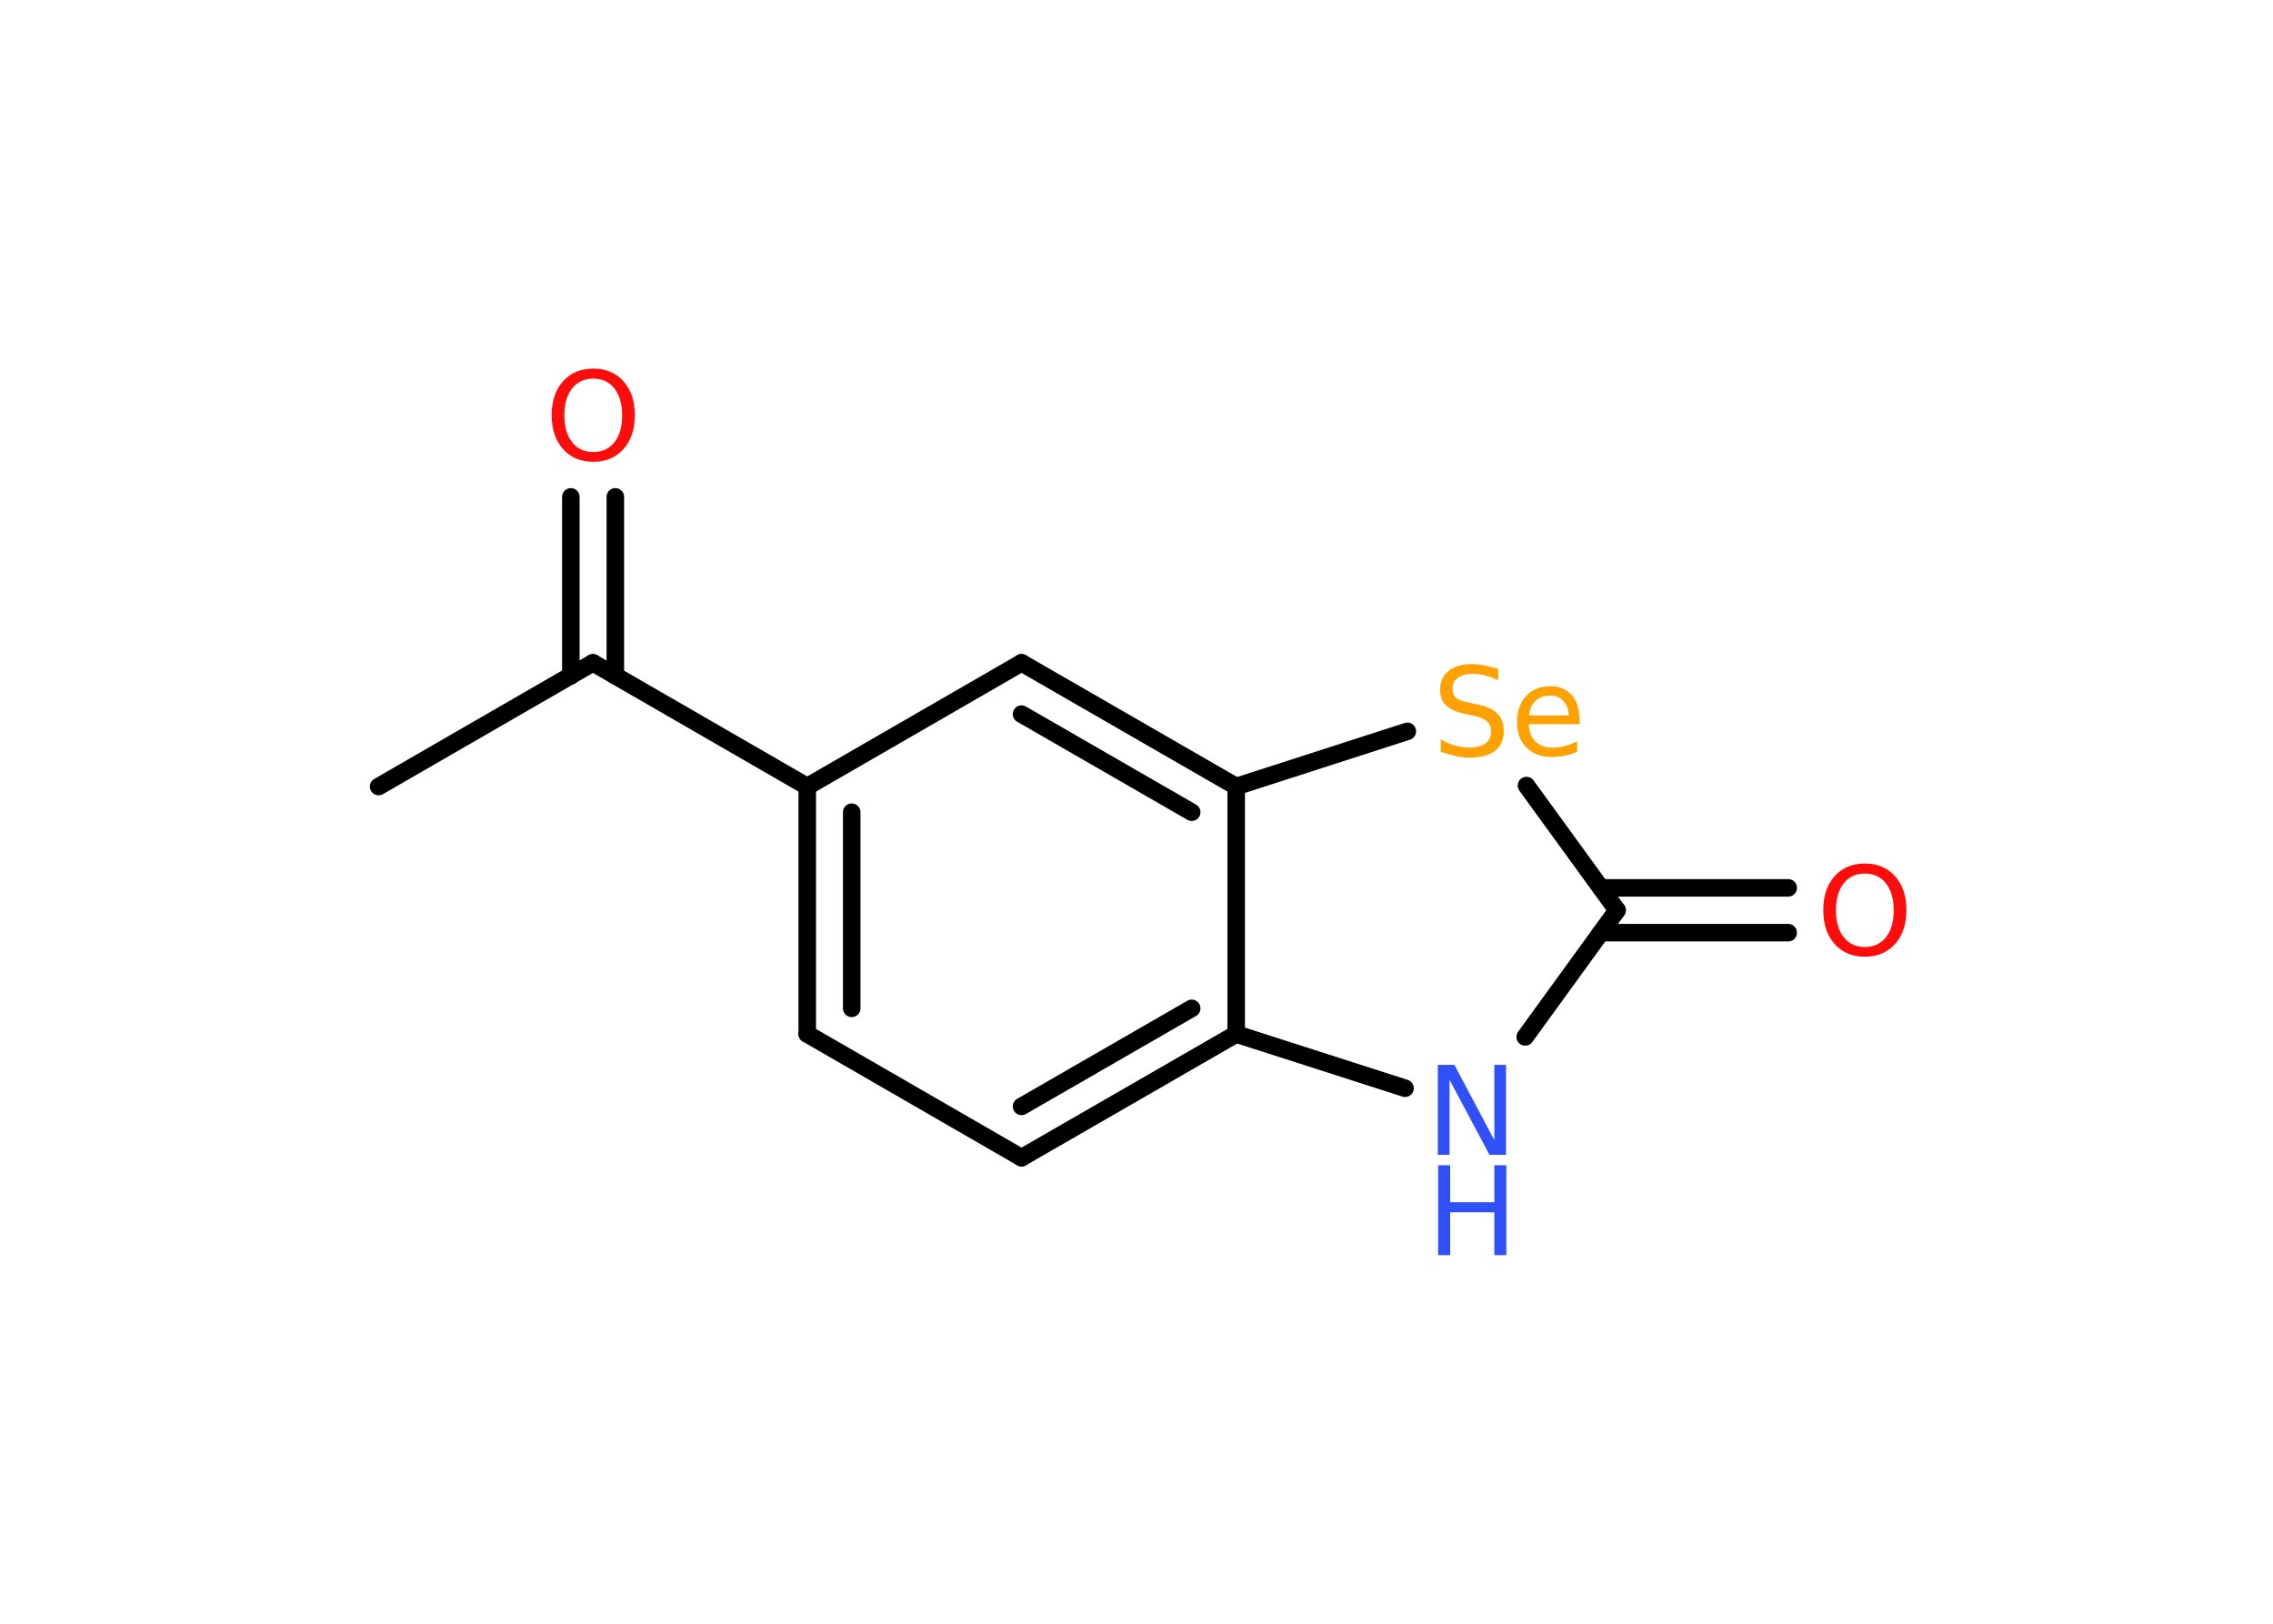 <?xml version='1.0' encoding='UTF-8'?>
<!DOCTYPE svg PUBLIC "-//W3C//DTD SVG 1.1//EN" "http://www.w3.org/Graphics/SVG/1.1/DTD/svg11.dtd">
<svg version='1.2' xmlns='http://www.w3.org/2000/svg' xmlns:xlink='http://www.w3.org/1999/xlink' width='70.0mm' height='50.0mm' viewBox='0 0 70.0 50.0'>
  <desc>Generated by the Chemistry Development Kit (http://github.com/cdk)</desc>
  <g stroke-linecap='round' stroke-linejoin='round' stroke='#000000' stroke-width='.54' fill='#FF0D0D'>
    <rect x='.0' y='.0' width='70.0' height='50.0' fill='#FFFFFF' stroke='none'/>
    <g id='mol1' class='mol'>
      <line id='mol1bnd1' class='bond' x1='11.66' y1='24.22' x2='18.26' y2='20.41'/>
      <g id='mol1bnd2' class='bond'>
        <line x1='17.58' y1='20.81' x2='17.58' y2='15.3'/>
        <line x1='18.95' y1='20.81' x2='18.95' y2='15.3'/>
      </g>
      <line id='mol1bnd3' class='bond' x1='18.26' y1='20.41' x2='24.86' y2='24.22'/>
      <g id='mol1bnd4' class='bond'>
        <line x1='24.86' y1='24.22' x2='24.86' y2='31.84'/>
        <line x1='26.23' y1='25.01' x2='26.23' y2='31.05'/>
      </g>
      <line id='mol1bnd5' class='bond' x1='24.86' y1='31.84' x2='31.46' y2='35.65'/>
      <g id='mol1bnd6' class='bond'>
        <line x1='31.46' y1='35.65' x2='38.07' y2='31.84'/>
        <line x1='31.46' y1='34.07' x2='36.7' y2='31.05'/>
      </g>
      <line id='mol1bnd7' class='bond' x1='38.07' y1='31.84' x2='43.27' y2='33.51'/>
      <line id='mol1bnd8' class='bond' x1='46.97' y1='31.93' x2='49.8' y2='28.03'/>
      <g id='mol1bnd9' class='bond'>
        <line x1='49.3' y1='27.34' x2='55.07' y2='27.34'/>
        <line x1='49.3' y1='28.72' x2='55.07' y2='28.72'/>
      </g>
      <line id='mol1bnd10' class='bond' x1='49.8' y1='28.03' x2='47.01' y2='24.19'/>
      <line id='mol1bnd11' class='bond' x1='43.34' y1='22.52' x2='38.07' y2='24.22'/>
      <line id='mol1bnd12' class='bond' x1='38.07' y1='31.84' x2='38.07' y2='24.22'/>
      <g id='mol1bnd13' class='bond'>
        <line x1='38.07' y1='24.22' x2='31.46' y2='20.41'/>
        <line x1='36.7' y1='25.01' x2='31.46' y2='21.99'/>
      </g>
      <line id='mol1bnd14' class='bond' x1='24.86' y1='24.22' x2='31.46' y2='20.41'/>
      <path id='mol1atm3' class='atom' d='M18.27 11.66q-.41 .0 -.65 .3q-.24 .3 -.24 .83q.0 .52 .24 .83q.24 .3 .65 .3q.41 .0 .65 -.3q.24 -.3 .24 -.83q.0 -.52 -.24 -.83q-.24 -.3 -.65 -.3zM18.27 11.35q.58 .0 .93 .39q.35 .39 .35 1.04q.0 .66 -.35 1.05q-.35 .39 -.93 .39q-.58 .0 -.93 -.39q-.35 -.39 -.35 -1.05q.0 -.65 .35 -1.04q.35 -.39 .93 -.39z' stroke='none'/>
      <g id='mol1atm8' class='atom'>
        <path d='M44.29 32.79h.5l1.23 2.32v-2.32h.36v2.77h-.51l-1.23 -2.31v2.31h-.36v-2.77z' stroke='none' fill='#3050F8'/>
        <path d='M44.29 35.88h.37v1.14h1.36v-1.14h.37v2.77h-.37v-1.32h-1.36v1.32h-.37v-2.77z' stroke='none' fill='#3050F8'/>
      </g>
      <path id='mol1atm10' class='atom' d='M57.43 26.9q-.41 .0 -.65 .3q-.24 .3 -.24 .83q.0 .52 .24 .83q.24 .3 .65 .3q.41 .0 .65 -.3q.24 -.3 .24 -.83q.0 -.52 -.24 -.83q-.24 -.3 -.65 -.3zM57.43 26.59q.58 .0 .93 .39q.35 .39 .35 1.04q.0 .66 -.35 1.05q-.35 .39 -.93 .39q-.58 .0 -.93 -.39q-.35 -.39 -.35 -1.05q.0 -.65 .35 -1.04q.35 -.39 .93 -.39z' stroke='none'/>
      <path id='mol1atm11' class='atom' d='M46.14 20.59v.36q-.21 -.1 -.4 -.15q-.19 -.05 -.37 -.05q-.31 .0 -.47 .12q-.17 .12 -.17 .34q.0 .18 .11 .28q.11 .09 .42 .15l.23 .05q.42 .08 .62 .28q.2 .2 .2 .54q.0 .4 -.27 .61q-.27 .21 -.79 .21q-.2 .0 -.42 -.05q-.22 -.05 -.46 -.13v-.38q.23 .13 .45 .19q.22 .06 .43 .06q.32 .0 .5 -.13q.17 -.13 .17 -.36q.0 -.21 -.13 -.32q-.13 -.11 -.41 -.17l-.23 -.05q-.42 -.08 -.61 -.26q-.19 -.18 -.19 -.49q.0 -.37 .26 -.58q.26 -.21 .71 -.21q.19 .0 .39 .04q.2 .04 .41 .1zM48.65 22.14v.16h-1.57q.02 .36 .21 .54q.19 .18 .53 .18q.2 .0 .38 -.05q.18 -.05 .37 -.14v.32q-.18 .08 -.38 .12q-.19 .04 -.39 .04q-.5 .0 -.79 -.29q-.29 -.29 -.29 -.78q.0 -.51 .28 -.81q.28 -.3 .74 -.3q.42 .0 .66 .27q.24 .27 .24 .73zM48.31 22.04q-.0 -.28 -.16 -.45q-.15 -.17 -.4 -.17q-.29 .0 -.46 .16q-.17 .16 -.2 .45h1.22z' stroke='none' fill='#FFA100'/>
    </g>
  </g>
</svg>
